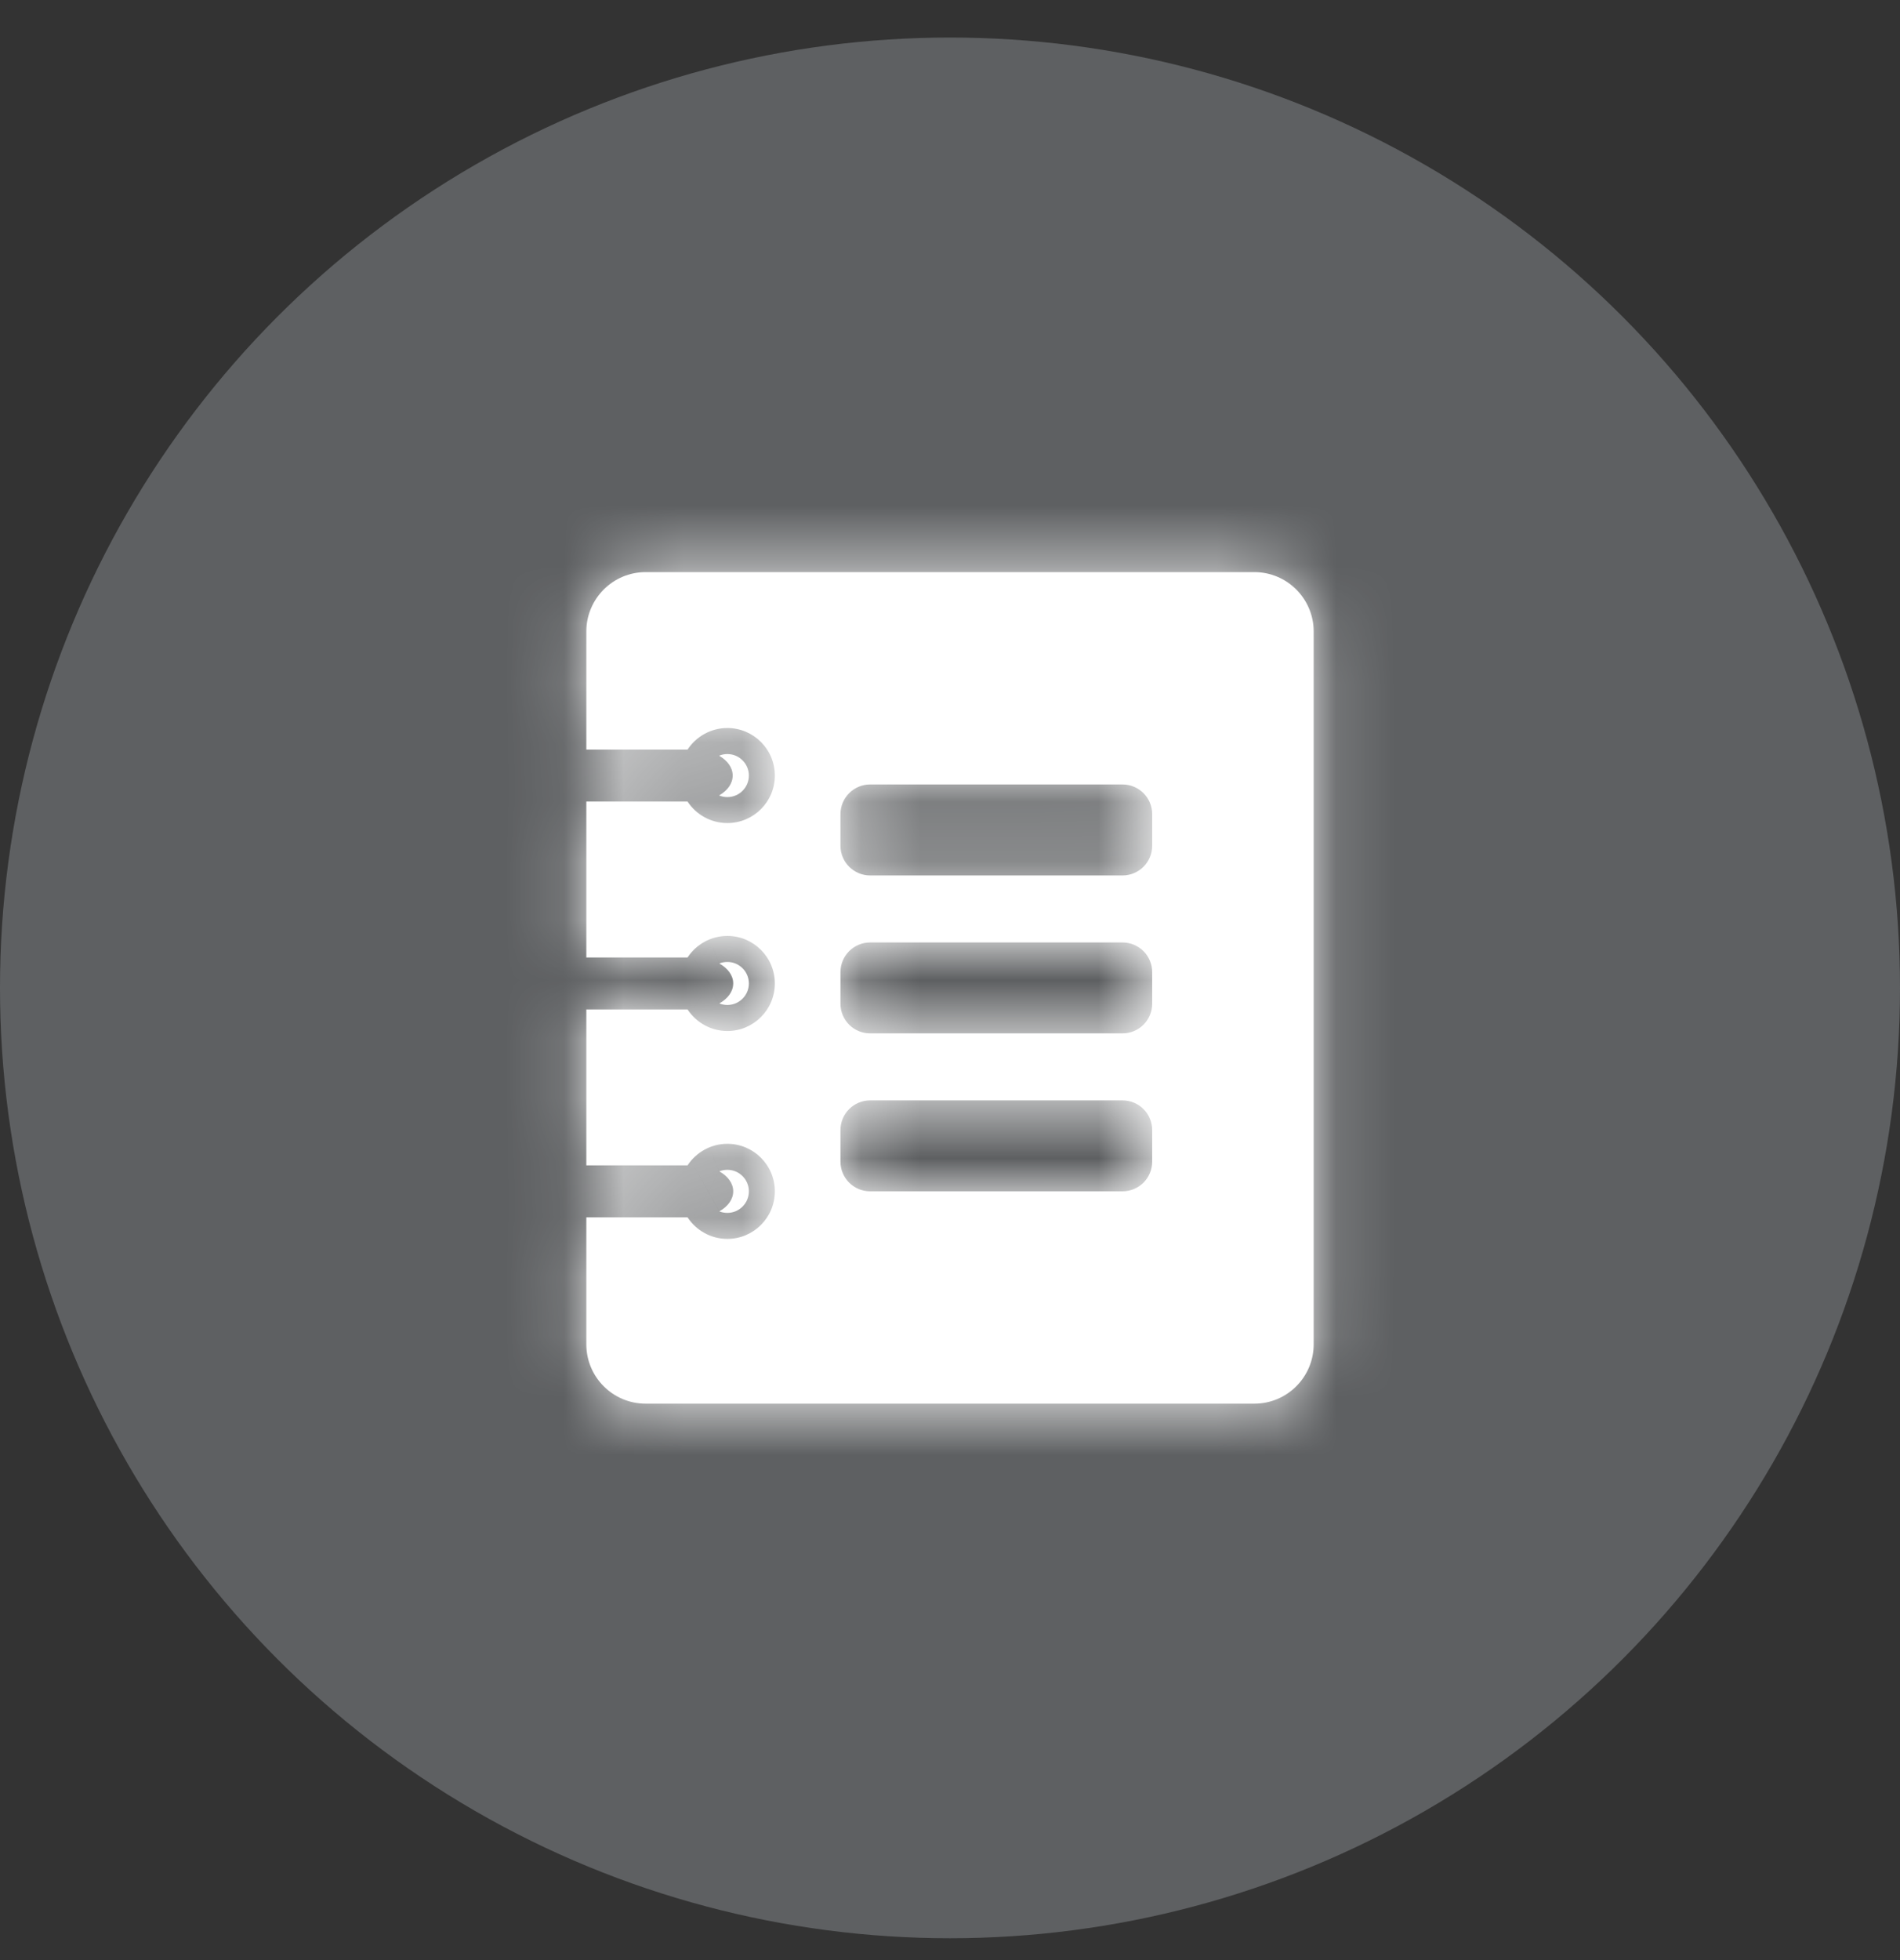 <svg width="32" height="33" viewBox="0 0 32 33" fill="none" xmlns="http://www.w3.org/2000/svg">
<rect x="0" y="0" width="32" height="33" fill="#333333" stroke="none"/>
<circle cx="16" cy="16.632" r="16" fill="#5E6062"/>
<mask id="path-2-inside-1_1713_2813" fill="white">
<path fill-rule="evenodd" clip-rule="evenodd" d="M10.875 9.632C10.323 9.632 9.875 10.08 9.875 10.632V12.62H11.58C11.723 12.402 11.97 12.257 12.25 12.257C12.692 12.257 13.05 12.616 13.05 13.057C13.05 13.499 12.692 13.857 12.25 13.857C11.97 13.857 11.723 13.713 11.58 13.495H9.875V16.12H11.58C11.723 15.902 11.97 15.757 12.25 15.757C12.692 15.757 13.05 16.116 13.05 16.557C13.05 16.999 12.692 17.358 12.25 17.358C11.97 17.358 11.723 17.213 11.58 16.995H9.875V19.62H11.58C11.723 19.402 11.97 19.257 12.25 19.257C12.692 19.257 13.05 19.616 13.05 20.057C13.05 20.499 12.692 20.858 12.25 20.858C11.97 20.858 11.723 20.713 11.58 20.495H9.875V22.632C9.875 23.185 10.323 23.632 10.875 23.632H21.125C21.677 23.632 22.125 23.185 22.125 22.632V10.632C22.125 10.08 21.677 9.632 21.125 9.632H10.875ZM12.115 20.394C12.157 20.411 12.202 20.42 12.25 20.42C12.45 20.42 12.613 20.258 12.613 20.057C12.613 19.857 12.45 19.695 12.25 19.695C12.202 19.695 12.157 19.704 12.115 19.721C12.258 19.801 12.349 19.922 12.349 20.057C12.349 20.193 12.258 20.314 12.115 20.394ZM12.349 16.557C12.349 16.693 12.258 16.814 12.115 16.894C12.157 16.911 12.202 16.92 12.25 16.92C12.45 16.92 12.613 16.758 12.613 16.557C12.613 16.357 12.45 16.195 12.25 16.195C12.202 16.195 12.157 16.204 12.115 16.221C12.258 16.301 12.349 16.422 12.349 16.557ZM12.111 13.392C12.153 13.41 12.201 13.42 12.25 13.42C12.45 13.42 12.613 13.258 12.613 13.057C12.613 12.857 12.45 12.695 12.25 12.695C12.201 12.695 12.153 12.705 12.111 12.723C12.251 12.803 12.34 12.923 12.34 13.057C12.34 13.192 12.251 13.312 12.111 13.392ZM14.655 13.207C14.379 13.207 14.155 13.431 14.155 13.707V14.239C14.155 14.515 14.379 14.739 14.655 14.739H18.905C19.182 14.739 19.405 14.515 19.405 14.239V13.707C19.405 13.431 19.182 13.207 18.905 13.207H14.655ZM14.155 16.367C14.155 16.091 14.379 15.867 14.655 15.867H18.905C19.182 15.867 19.405 16.091 19.405 16.367V16.898C19.405 17.174 19.182 17.398 18.905 17.398H14.655C14.379 17.398 14.155 17.174 14.155 16.898V16.367ZM14.655 18.526C14.379 18.526 14.155 18.75 14.155 19.026V19.557C14.155 19.834 14.379 20.057 14.655 20.057H18.905C19.182 20.057 19.405 19.834 19.405 19.557V19.026C19.405 18.75 19.182 18.526 18.905 18.526H14.655Z"/>
</mask>
<path fill-rule="evenodd" clip-rule="evenodd" d="M10.875 9.632C10.323 9.632 9.875 10.08 9.875 10.632V12.62H11.58C11.723 12.402 11.97 12.257 12.25 12.257C12.692 12.257 13.05 12.616 13.05 13.057C13.05 13.499 12.692 13.857 12.25 13.857C11.97 13.857 11.723 13.713 11.58 13.495H9.875V16.12H11.58C11.723 15.902 11.97 15.757 12.25 15.757C12.692 15.757 13.05 16.116 13.05 16.557C13.05 16.999 12.692 17.358 12.25 17.358C11.97 17.358 11.723 17.213 11.58 16.995H9.875V19.62H11.58C11.723 19.402 11.97 19.257 12.25 19.257C12.692 19.257 13.05 19.616 13.05 20.057C13.05 20.499 12.692 20.858 12.25 20.858C11.97 20.858 11.723 20.713 11.58 20.495H9.875V22.632C9.875 23.185 10.323 23.632 10.875 23.632H21.125C21.677 23.632 22.125 23.185 22.125 22.632V10.632C22.125 10.08 21.677 9.632 21.125 9.632H10.875ZM12.115 20.394C12.157 20.411 12.202 20.42 12.25 20.42C12.45 20.42 12.613 20.258 12.613 20.057C12.613 19.857 12.45 19.695 12.25 19.695C12.202 19.695 12.157 19.704 12.115 19.721C12.258 19.801 12.349 19.922 12.349 20.057C12.349 20.193 12.258 20.314 12.115 20.394ZM12.349 16.557C12.349 16.693 12.258 16.814 12.115 16.894C12.157 16.911 12.202 16.92 12.25 16.92C12.45 16.92 12.613 16.758 12.613 16.557C12.613 16.357 12.45 16.195 12.25 16.195C12.202 16.195 12.157 16.204 12.115 16.221C12.258 16.301 12.349 16.422 12.349 16.557ZM12.111 13.392C12.153 13.41 12.201 13.42 12.25 13.42C12.45 13.42 12.613 13.258 12.613 13.057C12.613 12.857 12.45 12.695 12.25 12.695C12.201 12.695 12.153 12.705 12.111 12.723C12.251 12.803 12.34 12.923 12.34 13.057C12.34 13.192 12.251 13.312 12.111 13.392ZM14.655 13.207C14.379 13.207 14.155 13.431 14.155 13.707V14.239C14.155 14.515 14.379 14.739 14.655 14.739H18.905C19.182 14.739 19.405 14.515 19.405 14.239V13.707C19.405 13.431 19.182 13.207 18.905 13.207H14.655ZM14.155 16.367C14.155 16.091 14.379 15.867 14.655 15.867H18.905C19.182 15.867 19.405 16.091 19.405 16.367V16.898C19.405 17.174 19.182 17.398 18.905 17.398H14.655C14.379 17.398 14.155 17.174 14.155 16.898V16.367ZM14.655 18.526C14.379 18.526 14.155 18.75 14.155 19.026V19.557C14.155 19.834 14.379 20.057 14.655 20.057H18.905C19.182 20.057 19.405 19.834 19.405 19.557V19.026C19.405 18.75 19.182 18.526 18.905 18.526H14.655Z" fill="white"/>
<path d="M9.875 12.62H8.375V14.12H9.875V12.62ZM11.58 12.62V14.12H12.391L12.835 13.441L11.58 12.62ZM11.58 13.495L12.835 12.674L12.391 11.995H11.58V13.495ZM9.875 13.495V11.995H8.375V13.495H9.875ZM9.875 16.12H8.375V17.62H9.875V16.12ZM11.58 16.12V17.62H12.391L12.835 16.941L11.58 16.12ZM11.58 16.995L12.835 16.174L12.391 15.495H11.58V16.995ZM9.875 16.995V15.495H8.375V16.995H9.875ZM9.875 19.62H8.375V21.12H9.875V19.62ZM11.58 19.62V21.12H12.391L12.835 20.441L11.58 19.62ZM11.58 20.495L12.835 19.674L12.391 18.995H11.58V20.495ZM9.875 20.495V18.995H8.375V20.495H9.875ZM12.115 20.394L11.38 19.087L8.65 20.622L11.557 21.786L12.115 20.394ZM12.115 19.721L11.557 18.328L8.65 19.493L11.38 21.028L12.115 19.721ZM12.115 16.894L11.38 15.587L8.65 17.122L11.557 18.286L12.115 16.894ZM12.115 16.221L11.557 14.828L8.65 15.993L11.38 17.528L12.115 16.221ZM12.111 13.392L11.366 12.09L8.72 13.602L11.533 14.776L12.111 13.392ZM12.111 12.723L11.533 11.338L8.72 12.512L11.366 14.025L12.111 12.723ZM11.375 10.632C11.375 10.909 11.151 11.132 10.875 11.132V8.132C9.494 8.132 8.375 9.252 8.375 10.632H11.375ZM11.375 12.62V10.632H8.375V12.62H11.375ZM11.58 11.12H9.875V14.12H11.58V11.12ZM12.25 10.757C11.443 10.757 10.733 11.175 10.325 11.799L12.835 13.441C12.713 13.628 12.497 13.757 12.25 13.757V10.757ZM14.55 13.057C14.55 11.787 13.52 10.757 12.25 10.757V13.757C11.864 13.757 11.55 13.444 11.55 13.057H14.55ZM12.25 15.357C13.52 15.357 14.55 14.328 14.55 13.057H11.55C11.55 12.671 11.864 12.357 12.25 12.357V15.357ZM10.325 14.316C10.733 14.94 11.443 15.357 12.25 15.357V12.357C12.497 12.357 12.713 12.486 12.835 12.674L10.325 14.316ZM9.875 14.995H11.58V11.995H9.875V14.995ZM11.375 16.12V13.495H8.375V16.12H11.375ZM11.58 14.62H9.875V17.62H11.58V14.62ZM12.25 14.257C11.443 14.257 10.733 14.675 10.325 15.299L12.835 16.941C12.713 17.128 12.497 17.257 12.25 17.257V14.257ZM14.55 16.557C14.55 15.287 13.52 14.257 12.25 14.257V17.257C11.864 17.257 11.55 16.944 11.55 16.557H14.55ZM12.25 18.858C13.52 18.858 14.55 17.828 14.55 16.557H11.55C11.55 16.171 11.864 15.857 12.25 15.857V18.858ZM10.325 17.816C10.733 18.44 11.443 18.858 12.25 18.858V15.857C12.497 15.857 12.713 15.986 12.835 16.174L10.325 17.816ZM9.875 18.495H11.58V15.495H9.875V18.495ZM11.375 19.62V16.995H8.375V19.62H11.375ZM11.58 18.12H9.875V21.12H11.58V18.12ZM12.25 17.757C11.443 17.757 10.733 18.175 10.325 18.799L12.835 20.441C12.713 20.628 12.497 20.757 12.25 20.757V17.757ZM14.55 20.057C14.55 18.787 13.52 17.757 12.25 17.757V20.757C11.864 20.757 11.55 20.444 11.55 20.057H14.55ZM12.25 22.358C13.52 22.358 14.55 21.328 14.55 20.057H11.55C11.55 19.671 11.864 19.358 12.25 19.358V22.358ZM10.325 21.316C10.733 21.94 11.443 22.358 12.25 22.358V19.358C12.497 19.358 12.713 19.486 12.835 19.674L10.325 21.316ZM9.875 21.995H11.58V18.995H9.875V21.995ZM11.375 22.632V20.495H8.375V22.632H11.375ZM10.875 22.132C11.151 22.132 11.375 22.356 11.375 22.632H8.375C8.375 24.013 9.494 25.132 10.875 25.132V22.132ZM21.125 22.132H10.875V25.132H21.125V22.132ZM20.625 22.632C20.625 22.356 20.849 22.132 21.125 22.132V25.132C22.506 25.132 23.625 24.013 23.625 22.632H20.625ZM20.625 10.632V22.632H23.625V10.632H20.625ZM21.125 11.132C20.849 11.132 20.625 10.909 20.625 10.632H23.625C23.625 9.252 22.506 8.132 21.125 8.132V11.132ZM10.875 11.132H21.125V8.132H10.875V11.132ZM12.25 18.92C12.397 18.92 12.54 18.948 12.673 19.002L11.557 21.786C11.773 21.873 12.008 21.92 12.25 21.92V18.92ZM11.113 20.057C11.113 19.429 11.622 18.92 12.25 18.92V21.92C13.279 21.92 14.113 21.086 14.113 20.057H11.113ZM12.25 21.195C11.622 21.195 11.113 20.686 11.113 20.057H14.113C14.113 19.029 13.279 18.195 12.25 18.195V21.195ZM12.673 21.113C12.54 21.166 12.397 21.195 12.25 21.195V18.195C12.008 18.195 11.774 18.242 11.557 18.328L12.673 21.113ZM13.849 20.057C13.849 19.193 13.276 18.653 12.851 18.413L11.38 21.028C11.24 20.949 10.849 20.651 10.849 20.057H13.849ZM12.851 21.701C13.276 21.462 13.849 20.922 13.849 20.057H10.849C10.849 19.464 11.24 19.166 11.38 19.087L12.851 21.701ZM12.851 18.201C13.276 17.962 13.849 17.422 13.849 16.557H10.849C10.849 15.964 11.24 15.665 11.38 15.587L12.851 18.201ZM12.25 15.42C12.397 15.42 12.54 15.448 12.673 15.502L11.557 18.286C11.773 18.373 12.008 18.42 12.25 18.42V15.42ZM11.113 16.557C11.113 15.929 11.622 15.42 12.25 15.42V18.42C13.279 18.42 14.113 17.586 14.113 16.557H11.113ZM12.25 17.695C11.622 17.695 11.113 17.186 11.113 16.557H14.113C14.113 15.529 13.279 14.695 12.25 14.695V17.695ZM12.673 17.613C12.54 17.666 12.397 17.695 12.25 17.695V14.695C12.008 14.695 11.774 14.742 11.557 14.828L12.673 17.613ZM13.849 16.557C13.849 15.693 13.276 15.153 12.851 14.913L11.38 17.528C11.24 17.449 10.849 17.151 10.849 16.557H13.849ZM12.25 11.92C12.402 11.92 12.551 11.951 12.688 12.008L11.533 14.776C11.755 14.869 11.999 14.92 12.25 14.92V11.92ZM11.113 13.057C11.113 12.429 11.622 11.92 12.25 11.92V14.92C13.279 14.92 14.113 14.086 14.113 13.057H11.113ZM12.25 14.195C11.622 14.195 11.113 13.686 11.113 13.057H14.113C14.113 12.029 13.279 11.195 12.25 11.195V14.195ZM12.688 14.107C12.551 14.164 12.402 14.195 12.25 14.195V11.195C11.999 11.195 11.756 11.245 11.533 11.338L12.688 14.107ZM13.84 13.057C13.84 12.202 13.279 11.663 12.855 11.421L11.366 14.025C11.223 13.943 10.84 13.644 10.84 13.057H13.84ZM12.855 14.694C13.279 14.452 13.84 13.913 13.84 13.057H10.84C10.84 12.471 11.223 12.172 11.366 12.09L12.855 14.694ZM15.655 13.707C15.655 14.26 15.208 14.707 14.655 14.707V11.707C13.551 11.707 12.655 12.603 12.655 13.707H15.655ZM15.655 14.239V13.707H12.655V14.239H15.655ZM14.655 13.239C15.208 13.239 15.655 13.686 15.655 14.239H12.655C12.655 15.343 13.551 16.238 14.655 16.238V13.239ZM18.905 13.239H14.655V16.238H18.905V13.239ZM17.905 14.239C17.905 13.686 18.353 13.239 18.905 13.239V16.238C20.01 16.238 20.905 15.343 20.905 14.239H17.905ZM17.905 13.707V14.239H20.905V13.707H17.905ZM18.905 14.707C18.353 14.707 17.905 14.26 17.905 13.707H20.905C20.905 12.603 20.01 11.707 18.905 11.707V14.707ZM14.655 14.707H18.905V11.707H14.655V14.707ZM14.655 14.367C13.551 14.367 12.655 15.262 12.655 16.367H15.655C15.655 16.919 15.208 17.367 14.655 17.367V14.367ZM18.905 14.367H14.655V17.367H18.905V14.367ZM20.905 16.367C20.905 15.262 20.01 14.367 18.905 14.367V17.367C18.353 17.367 17.905 16.919 17.905 16.367H20.905ZM20.905 16.898V16.367H17.905V16.898H20.905ZM18.905 18.898C20.01 18.898 20.905 18.003 20.905 16.898H17.905C17.905 16.346 18.353 15.898 18.905 15.898V18.898ZM14.655 18.898H18.905V15.898H14.655V18.898ZM12.655 16.898C12.655 18.003 13.551 18.898 14.655 18.898V15.898C15.208 15.898 15.655 16.346 15.655 16.898H12.655ZM12.655 16.367V16.898H15.655V16.367H12.655ZM15.655 19.026C15.655 19.578 15.208 20.026 14.655 20.026V17.026C13.551 17.026 12.655 17.922 12.655 19.026H15.655ZM15.655 19.557V19.026H12.655V19.557H15.655ZM14.655 18.557C15.208 18.557 15.655 19.005 15.655 19.557H12.655C12.655 20.662 13.551 21.557 14.655 21.557V18.557ZM18.905 18.557H14.655V21.557H18.905V18.557ZM17.905 19.557C17.905 19.005 18.353 18.557 18.905 18.557V21.557C20.01 21.557 20.905 20.662 20.905 19.557H17.905ZM17.905 19.026V19.557H20.905V19.026H17.905ZM18.905 20.026C18.353 20.026 17.905 19.578 17.905 19.026H20.905C20.905 17.922 20.01 17.026 18.905 17.026V20.026ZM14.655 20.026H18.905V17.026H14.655V20.026Z" fill="white" mask="url(#path-2-inside-1_1713_2813)"/>
</svg>
